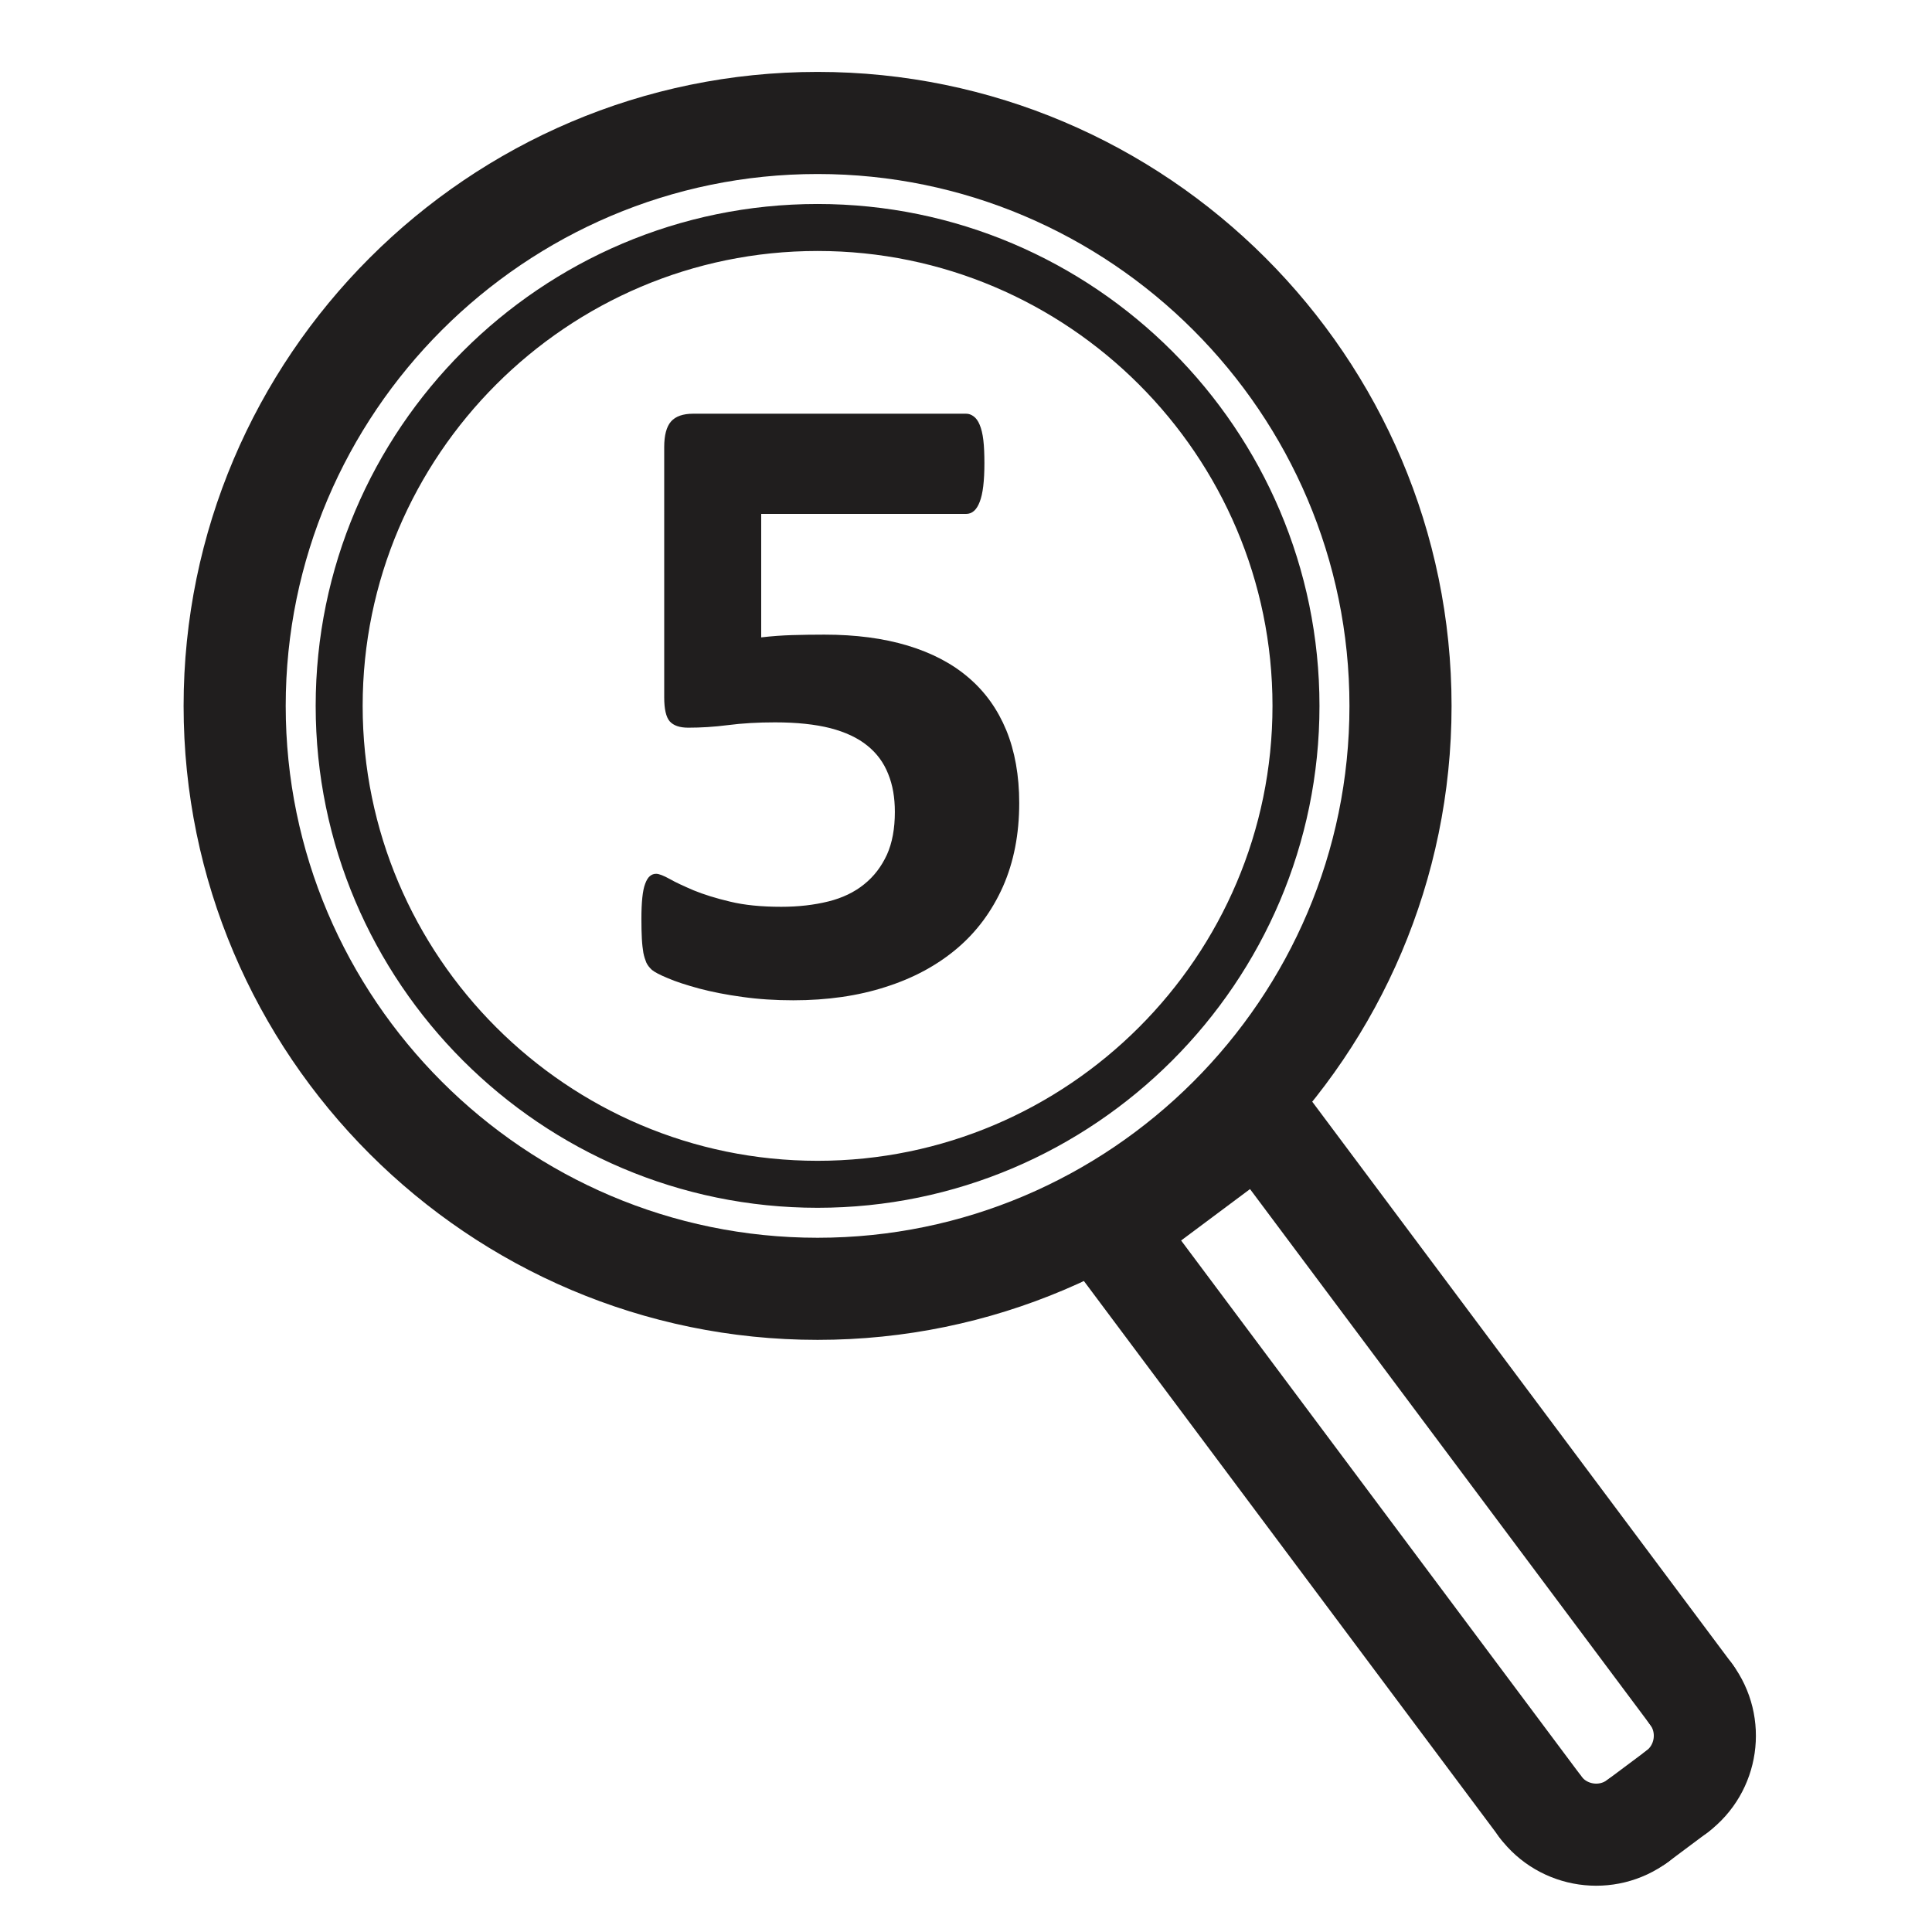 <?xml version="1.0" encoding="UTF-8" standalone="no"?>
<!-- Created with Inkscape (http://www.inkscape.org/) -->

<svg
   xmlns:dc="http://purl.org/dc/elements/1.1/"
   xmlns:cc="http://creativecommons.org/ns#"
   xmlns:rdf="http://www.w3.org/1999/02/22-rdf-syntax-ns#"
   xmlns:svg="http://www.w3.org/2000/svg"
   xmlns="http://www.w3.org/2000/svg"
   xmlns:sodipodi="http://sodipodi.sourceforge.net/DTD/sodipodi-0.dtd"
   xmlns:inkscape="http://www.inkscape.org/namespaces/inkscape"
   width="1000"
   height="1000"
   id="svg4152"
   version="1.1"
   inkscape:version="0.92.3 (2405546, 2018-03-11)"
   viewBox="0 0 1000 1000"
   sodipodi:docname="search-lipinski.svg">
  <defs
     id="defs5498">
    <marker
       inkscape:isstock="true"
       style="overflow:visible"
       id="marker4233"
       refX="0.0"
       refY="0.0"
       orient="auto"
       inkscape:stockid="TriangleOutL">
      <path
         transform="scale(0.8)"
         style="fill-rule:evenodd;stroke:#000000;stroke-width:1pt;stroke-opacity:1;fill:#000000;fill-opacity:1"
         d="M 5.77,0.0 L -2.88,5.0 L -2.88,-5.0 L 5.77,0.0 z "
         id="path4235" />
    </marker>
    <marker
       inkscape:isstock="true"
       style="overflow:visible"
       id="marker4755"
       refX="0.0"
       refY="0.0"
       orient="auto"
       inkscape:stockid="TriangleOutL">
      <path
         transform="scale(0.8)"
         style="fill-rule:evenodd;stroke:#000000;stroke-width:1pt;stroke-opacity:1;fill:#000000;fill-opacity:1"
         d="M 5.77,0.0 L -2.88,5.0 L -2.88,-5.0 L 5.77,0.0 z "
         id="path4757" />
    </marker>
    <marker
       inkscape:stockid="Arrow1Lend"
       orient="auto"
       refY="0.0"
       refX="0.0"
       id="Arrow1Lend"
       style="overflow:visible;"
       inkscape:isstock="true">
      <path
         id="path4164"
         d="M 0.0,0.0 L 5.0,-5.0 L -12.5,0.0 L 5.0,5.0 L 0.0,0.0 z "
         style="fill-rule:evenodd;stroke:#000000;stroke-width:1pt;stroke-opacity:1;fill:#000000;fill-opacity:1"
         transform="scale(0.8) rotate(180) translate(12.5,0)" />
    </marker>
    <marker
       inkscape:stockid="Arrow2Lend"
       orient="auto"
       refY="0.0"
       refX="0.0"
       id="Arrow2Lend"
       style="overflow:visible;"
       inkscape:isstock="true">
      <path
         id="path4182"
         style="fill-rule:evenodd;stroke-width:0.625;stroke-linejoin:round;stroke:#000000;stroke-opacity:1;fill:#000000;fill-opacity:1"
         d="M 8.719,4.034 L -2.207,0.016 L 8.719,-4.002 C 6.973,-1.63 6.983,1.616 8.719,4.034 z "
         transform="scale(1.1) rotate(180) translate(1,0)" />
    </marker>
  </defs>
  <sodipodi:namedview
     inkscape:window-height="838"
     inkscape:window-width="1440"
     inkscape:pageshadow="2"
     inkscape:pageopacity="0.0"
     borderopacity="1.0"
     bordercolor="#666666"
     pagecolor="#ffffff"
     id="base"
     showgrid="true"
     showguides="true"
     inkscape:guide-bbox="true"
     inkscape:zoom="0.5"
     inkscape:cx="357.82213"
     inkscape:cy="459.29481"
     inkscape:window-x="-8"
     inkscape:window-y="-8"
     inkscape:current-layer="svg4152"
     inkscape:window-maximized="1"
     objecttolerance="20">
    <sodipodi:guide
       orientation="horizontal"
       position="200"
       id="guide5596"
       inkscape:locked="false" />
    <inkscape:grid
       type="xygrid"
       id="grid3430"
       empspacing="50" />
    <sodipodi:guide
       position="550,1000"
       orientation="0,1"
       id="guide4169"
       inkscape:locked="false" />
  </sodipodi:namedview>
  <path
     style="clip-rule:evenodd;fill:none;fill-rule:evenodd;stroke:#201e1e;stroke-width:52.85;stroke-linecap:round;stroke-linejoin:round;image-rendering:optimizeQuality;shape-rendering:geometricPrecision;text-rendering:geometricPrecision"
     inkscape:connector-curvature="0"
     id="path3953"
     d="m 423.177,667.089 c -166.181,0 -301.721,-135.54 -301.721,-301.72 0,-166.183 135.539,-301.726 301.721,-301.726 166.181,0 301.725,135.544 301.725,301.726 0,166.179 -135.544,301.72 -301.725,301.72"
     class="fil0 str0" />
  <polyline
     transform="matrix(74.462,0,0,74.462,95.031,37.217)"
     style="clip-rule:evenodd;fill:none;fill-rule:evenodd;stroke:#201e1e;stroke-width:0.71;stroke-linecap:round;stroke-linejoin:round;image-rendering:optimizeQuality;shape-rendering:geometricPrecision;text-rendering:geometricPrecision"
     id="polyline3955"
     points="10.479,11.277 7.485,7.269 6.437,8.051 9.431,12.059 "
     class="fil0 str1" />
  <path
     style="clip-rule:evenodd;fill:none;fill-rule:evenodd;stroke:#201e1e;stroke-width:52.849;stroke-linecap:round;stroke-linejoin:round;image-rendering:optimizeQuality;shape-rendering:geometricPrecision;text-rendering:geometricPrecision"
     inkscape:connector-curvature="0"
     id="path3957"
     d="m 797.267,935.193 c 11.855,15.876 34.551,19.165 50.425,7.306"
     class="fil0 str1" />
  <line
     style="clip-rule:evenodd;fill:none;fill-rule:evenodd;stroke:#201e1e;stroke-width:52.849;stroke-linecap:round;stroke-linejoin:round;image-rendering:optimizeQuality;shape-rendering:geometricPrecision;text-rendering:geometricPrecision"
     id="line3959"
     y2="927.33"
     x2="868"
     y1="942.498"
     x1="847.694"
     class="fil0 str1" />
  <path
     style="clip-rule:evenodd;fill:none;fill-rule:evenodd;stroke:#201e1e;stroke-width:52.849;stroke-linecap:round;stroke-linejoin:round;image-rendering:optimizeQuality;shape-rendering:geometricPrecision;text-rendering:geometricPrecision"
     inkscape:connector-curvature="0"
     id="path3961"
     d="m 868,927.33 c 15.874,-11.858 19.162,-34.545 7.304,-50.419"
     class="fil0 str1" />
  <path
     style="clip-rule:evenodd;fill:none;fill-rule:evenodd;stroke:#201e1e;stroke-width:24.319;stroke-linecap:round;stroke-linejoin:round;image-rendering:optimizeQuality;shape-rendering:geometricPrecision;text-rendering:geometricPrecision"
     inkscape:connector-curvature="0"
     id="path3963"
     d="m 423.177,612.992 c -136.382,0 -247.623,-111.241 -247.623,-247.623 0,-136.389 111.241,-247.623 247.623,-247.623 136.387,0 247.623,111.234 247.623,247.623 0,136.382 -111.236,247.623 -247.623,247.623"
     class="fil0 str2" />
  <path
     style="clip-rule:evenodd;fill:#201e1e;fill-rule:nonzero;stroke-width:74.462;image-rendering:optimizeQuality;shape-rendering:geometricPrecision;text-rendering:geometricPrecision"
     inkscape:connector-curvature="0"
     id="path3965"
     d="m 527.549,415.683 c 0,16.133 -2.832,30.535 -8.421,43.205 -5.666,12.67 -13.536,23.372 -23.766,32.03 -10.23,8.656 -22.508,15.345 -36.91,19.911 -14.322,4.643 -30.298,6.924 -47.847,6.924 -9.207,0 -17.943,-0.551 -26.286,-1.732 -8.262,-1.101 -15.739,-2.597 -22.349,-4.327 -6.612,-1.811 -12.041,-3.543 -16.213,-5.352 -4.249,-1.732 -7.004,-3.226 -8.341,-4.329 -1.258,-1.18 -2.281,-2.44 -2.912,-3.855 -0.551,-1.339 -1.101,-2.991 -1.495,-4.958 -0.314,-1.889 -0.629,-4.329 -0.786,-7.241 -0.159,-2.912 -0.237,-6.375 -0.237,-10.388 0,-4.251 0.157,-7.949 0.472,-10.94 0.314,-2.99 0.788,-5.43 1.495,-7.239 0.708,-1.889 1.496,-3.149 2.44,-3.935 0.945,-0.788 1.968,-1.18 3.226,-1.18 1.496,0 3.857,0.944 7.004,2.675 3.149,1.809 7.32,3.698 12.435,5.901 5.193,2.126 11.49,4.094 18.808,5.824 7.398,1.811 16.211,2.677 26.521,2.677 8.893,0 16.999,-0.945 24.317,-2.755 7.318,-1.811 13.536,-4.801 18.573,-8.893 5.115,-4.092 8.971,-9.207 11.805,-15.347 2.755,-6.138 4.092,-13.536 4.092,-22.113 0,-7.398 -1.102,-13.93 -3.463,-19.676 -2.283,-5.824 -5.901,-10.702 -10.781,-14.637 -4.958,-4.014 -11.333,-7.004 -19.202,-9.05 -7.79,-1.968 -17.314,-2.991 -28.567,-2.991 -8.893,0 -16.999,0.472 -24.318,1.417 -7.318,0.944 -14.165,1.338 -20.619,1.338 -4.484,0 -7.633,-1.101 -9.601,-3.306 -1.889,-2.203 -2.832,-6.373 -2.832,-12.354 V 231.452 c 0,-6.138 1.18,-10.624 3.541,-13.299 2.361,-2.677 6.218,-4.014 11.412,-4.014 h 141.34 c 1.417,0 2.677,0.472 3.935,1.417 1.182,0.866 2.283,2.361 3.069,4.327 0.866,2.046 1.496,4.643 1.889,7.949 0.394,3.306 0.551,7.318 0.551,11.884 0,9.207 -0.786,15.897 -2.44,20.067 C 505.514,263.954 503.152,266 500.083,266 H 394 v 63.903 c 5.43,-0.629 10.782,-1.023 16.054,-1.18 5.272,-0.157 10.861,-0.237 16.685,-0.237 16.132,0 30.534,1.889 43.047,5.666 12.513,3.778 23.059,9.287 31.558,16.605 8.578,7.32 15.031,16.37 19.517,27.229 4.407,10.782 6.689,23.374 6.689,37.696 z"
     class="fil1" />
</svg>
